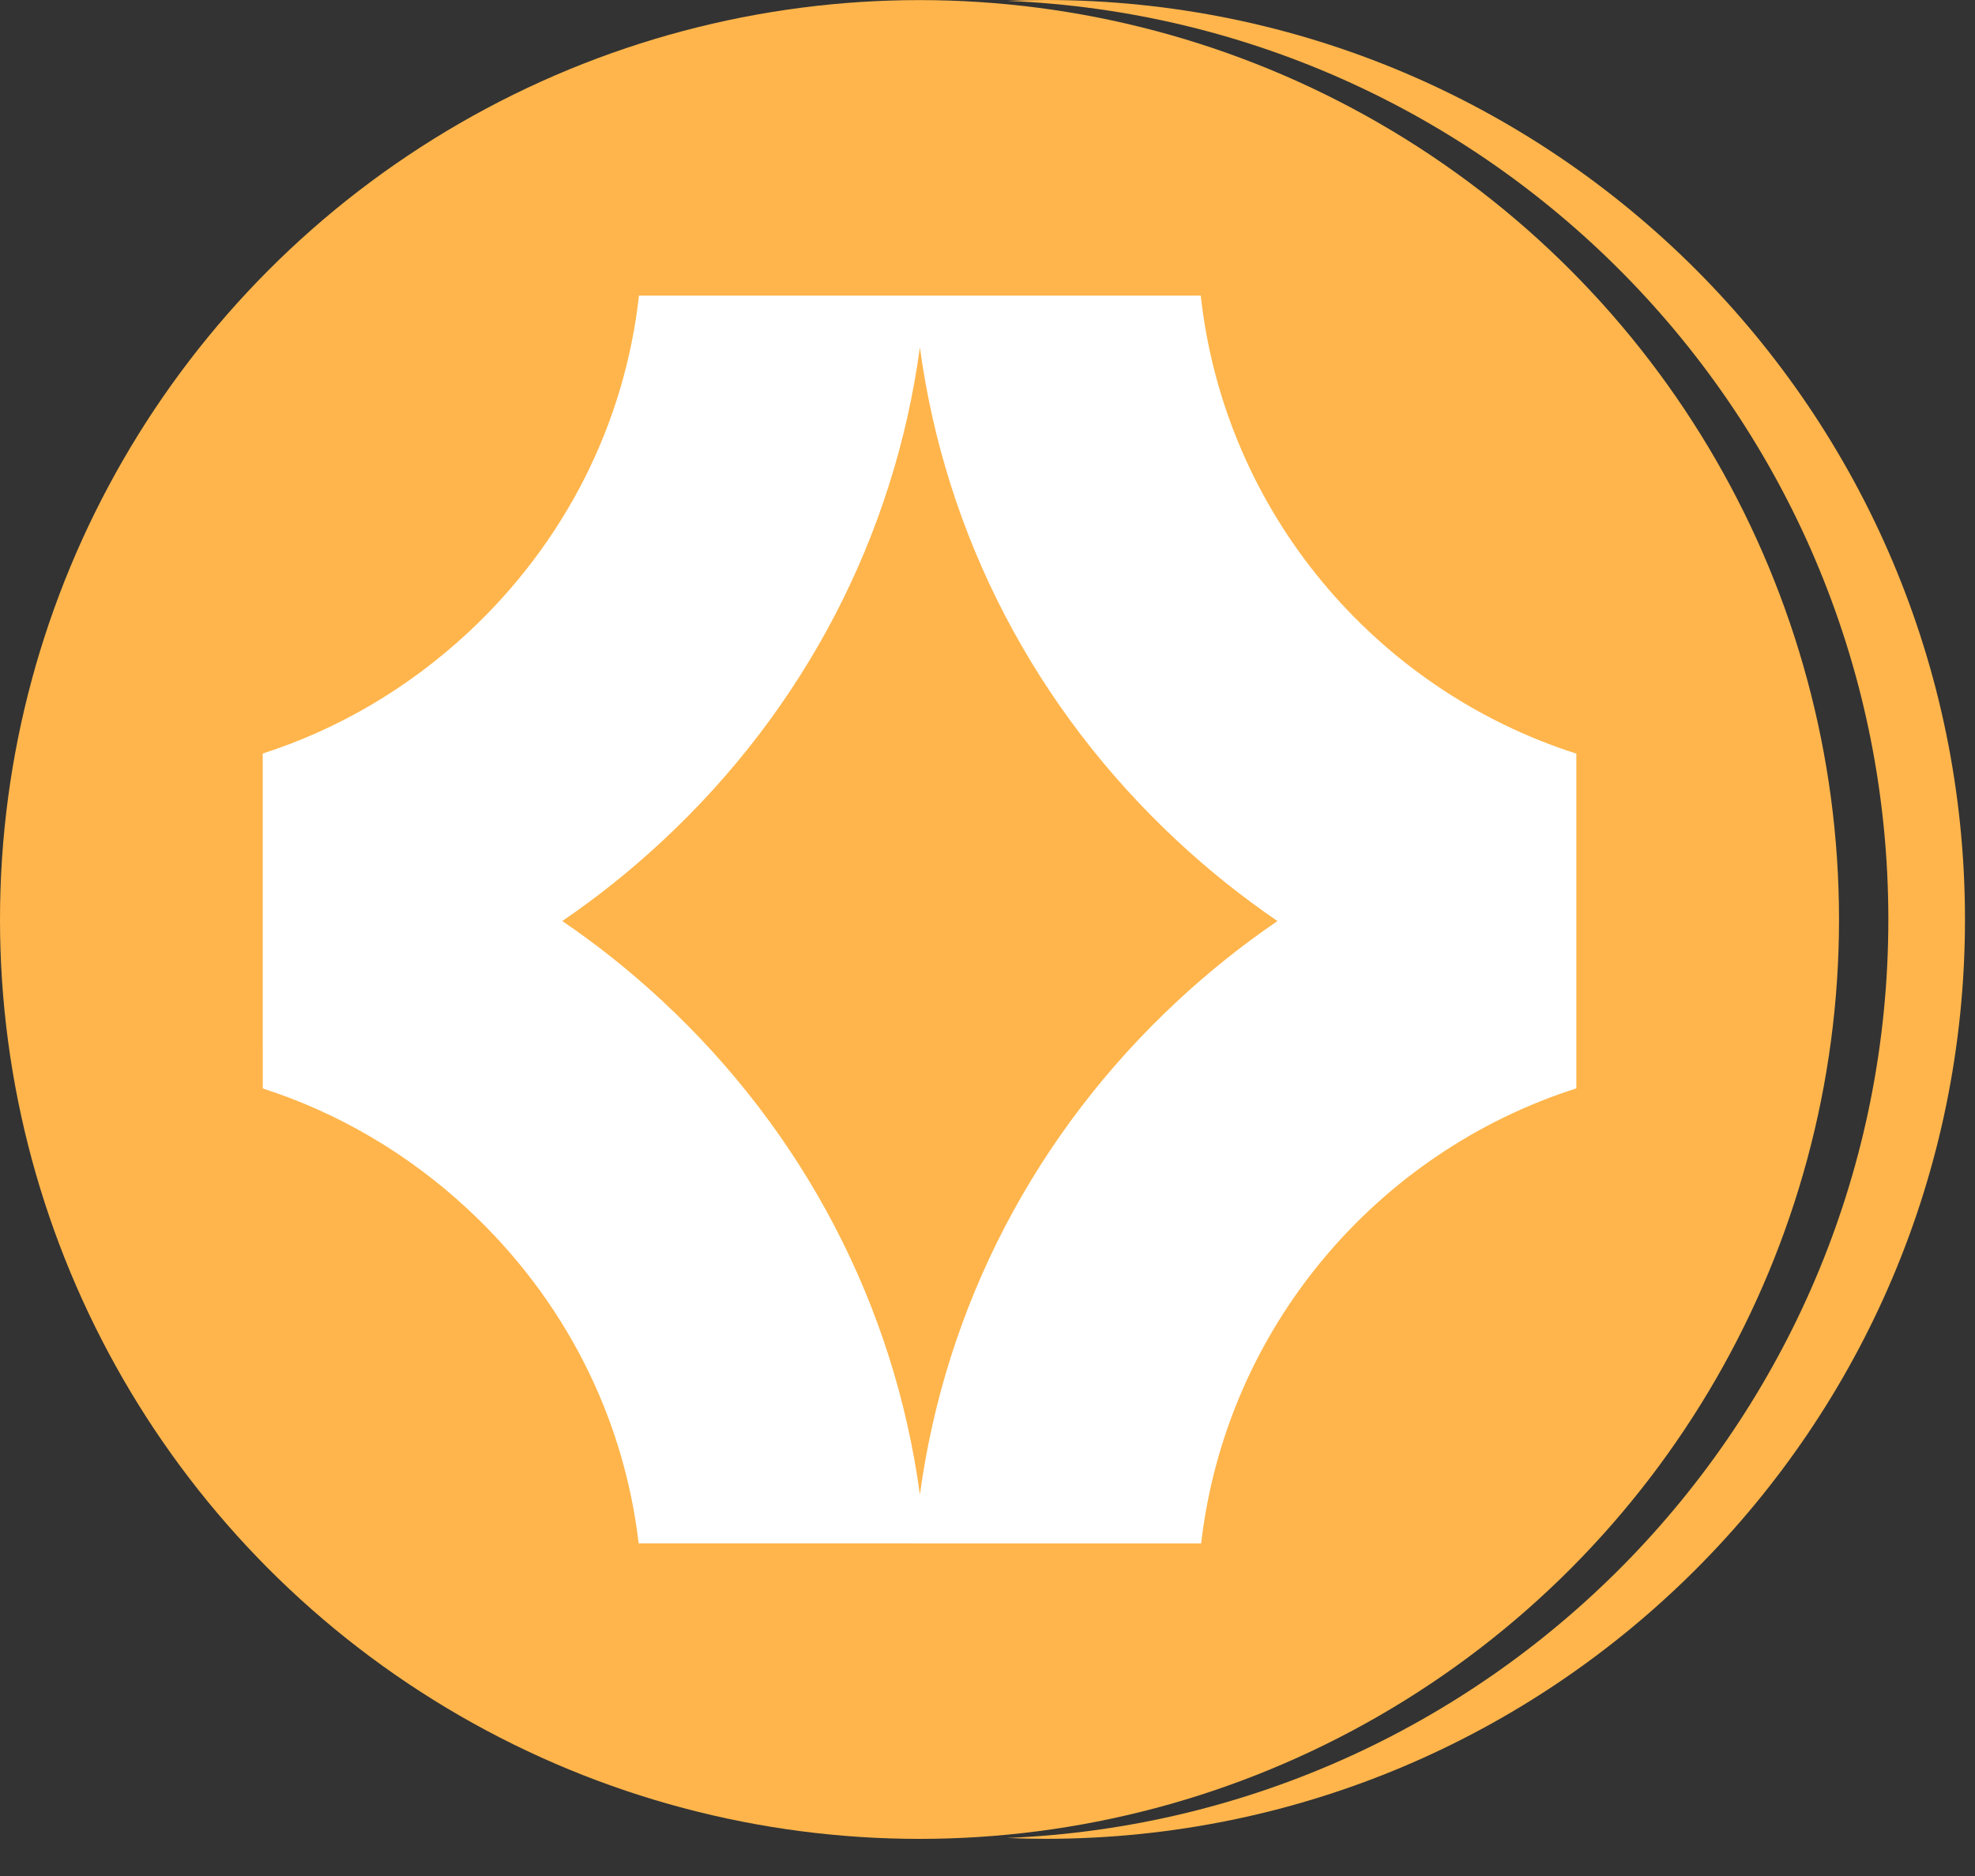 <svg width="40" height="38" viewBox="0 0 40 38" fill="none" xmlns="http://www.w3.org/2000/svg">
<rect x="0" y="0" width="40" height="38" fill="#333333" stroke="none"/>
<circle cx="18.623" cy="18.625" r="18.623" fill="#FFB54B"/>
<path d="M39.797 18.624C39.797 28.909 31.458 37.247 21.173 37.247C20.913 37.247 20.655 37.24 20.398 37.23C30.323 36.823 38.245 28.649 38.245 18.624C38.245 8.598 30.323 0.423 20.398 0.017C20.655 0.006 20.913 5.65694e-06 21.173 -8.14082e-07C31.458 -3.64488e-07 39.797 8.339 39.797 18.624Z" fill="#FFB54B"/>
<path d="M18.739 5.988C18.714 6.34 18.677 6.689 18.631 7.037C18.113 10.851 16.297 14.355 13.414 17.036C12.774 17.633 12.096 18.173 11.389 18.656C9.542 19.914 7.486 20.783 5.321 21.222V15.263C6.846 14.773 8.263 13.944 9.48 12.813C11.441 10.987 12.652 8.589 12.941 5.988H18.739ZM18.735 31.262H12.935C12.634 28.685 11.427 26.31 9.48 24.498C8.264 23.366 6.846 22.538 5.322 22.048V16.09C7.487 16.53 9.544 17.398 11.389 18.657C12.098 19.139 12.775 19.68 13.415 20.275C16.296 22.956 18.113 26.459 18.631 30.274V30.275C18.675 30.602 18.71 30.931 18.735 31.262ZM31.926 15.265V21.22C29.766 20.779 27.714 19.912 25.872 18.656C25.164 18.173 24.486 17.632 23.846 17.036C20.965 14.355 19.147 10.852 18.631 7.037C18.584 6.69 18.547 6.34 18.521 5.988H24.319C24.803 10.383 27.871 13.971 31.926 15.265ZM31.926 16.093V22.046C27.89 23.334 24.832 26.896 24.327 31.263H18.527C18.552 30.932 18.587 30.603 18.631 30.276V30.275C19.149 26.459 20.965 22.956 23.847 20.276C24.487 19.68 25.164 19.14 25.872 18.657C27.714 17.401 29.766 16.534 31.926 16.093L31.926 16.093Z" fill="white"/>
</svg>
